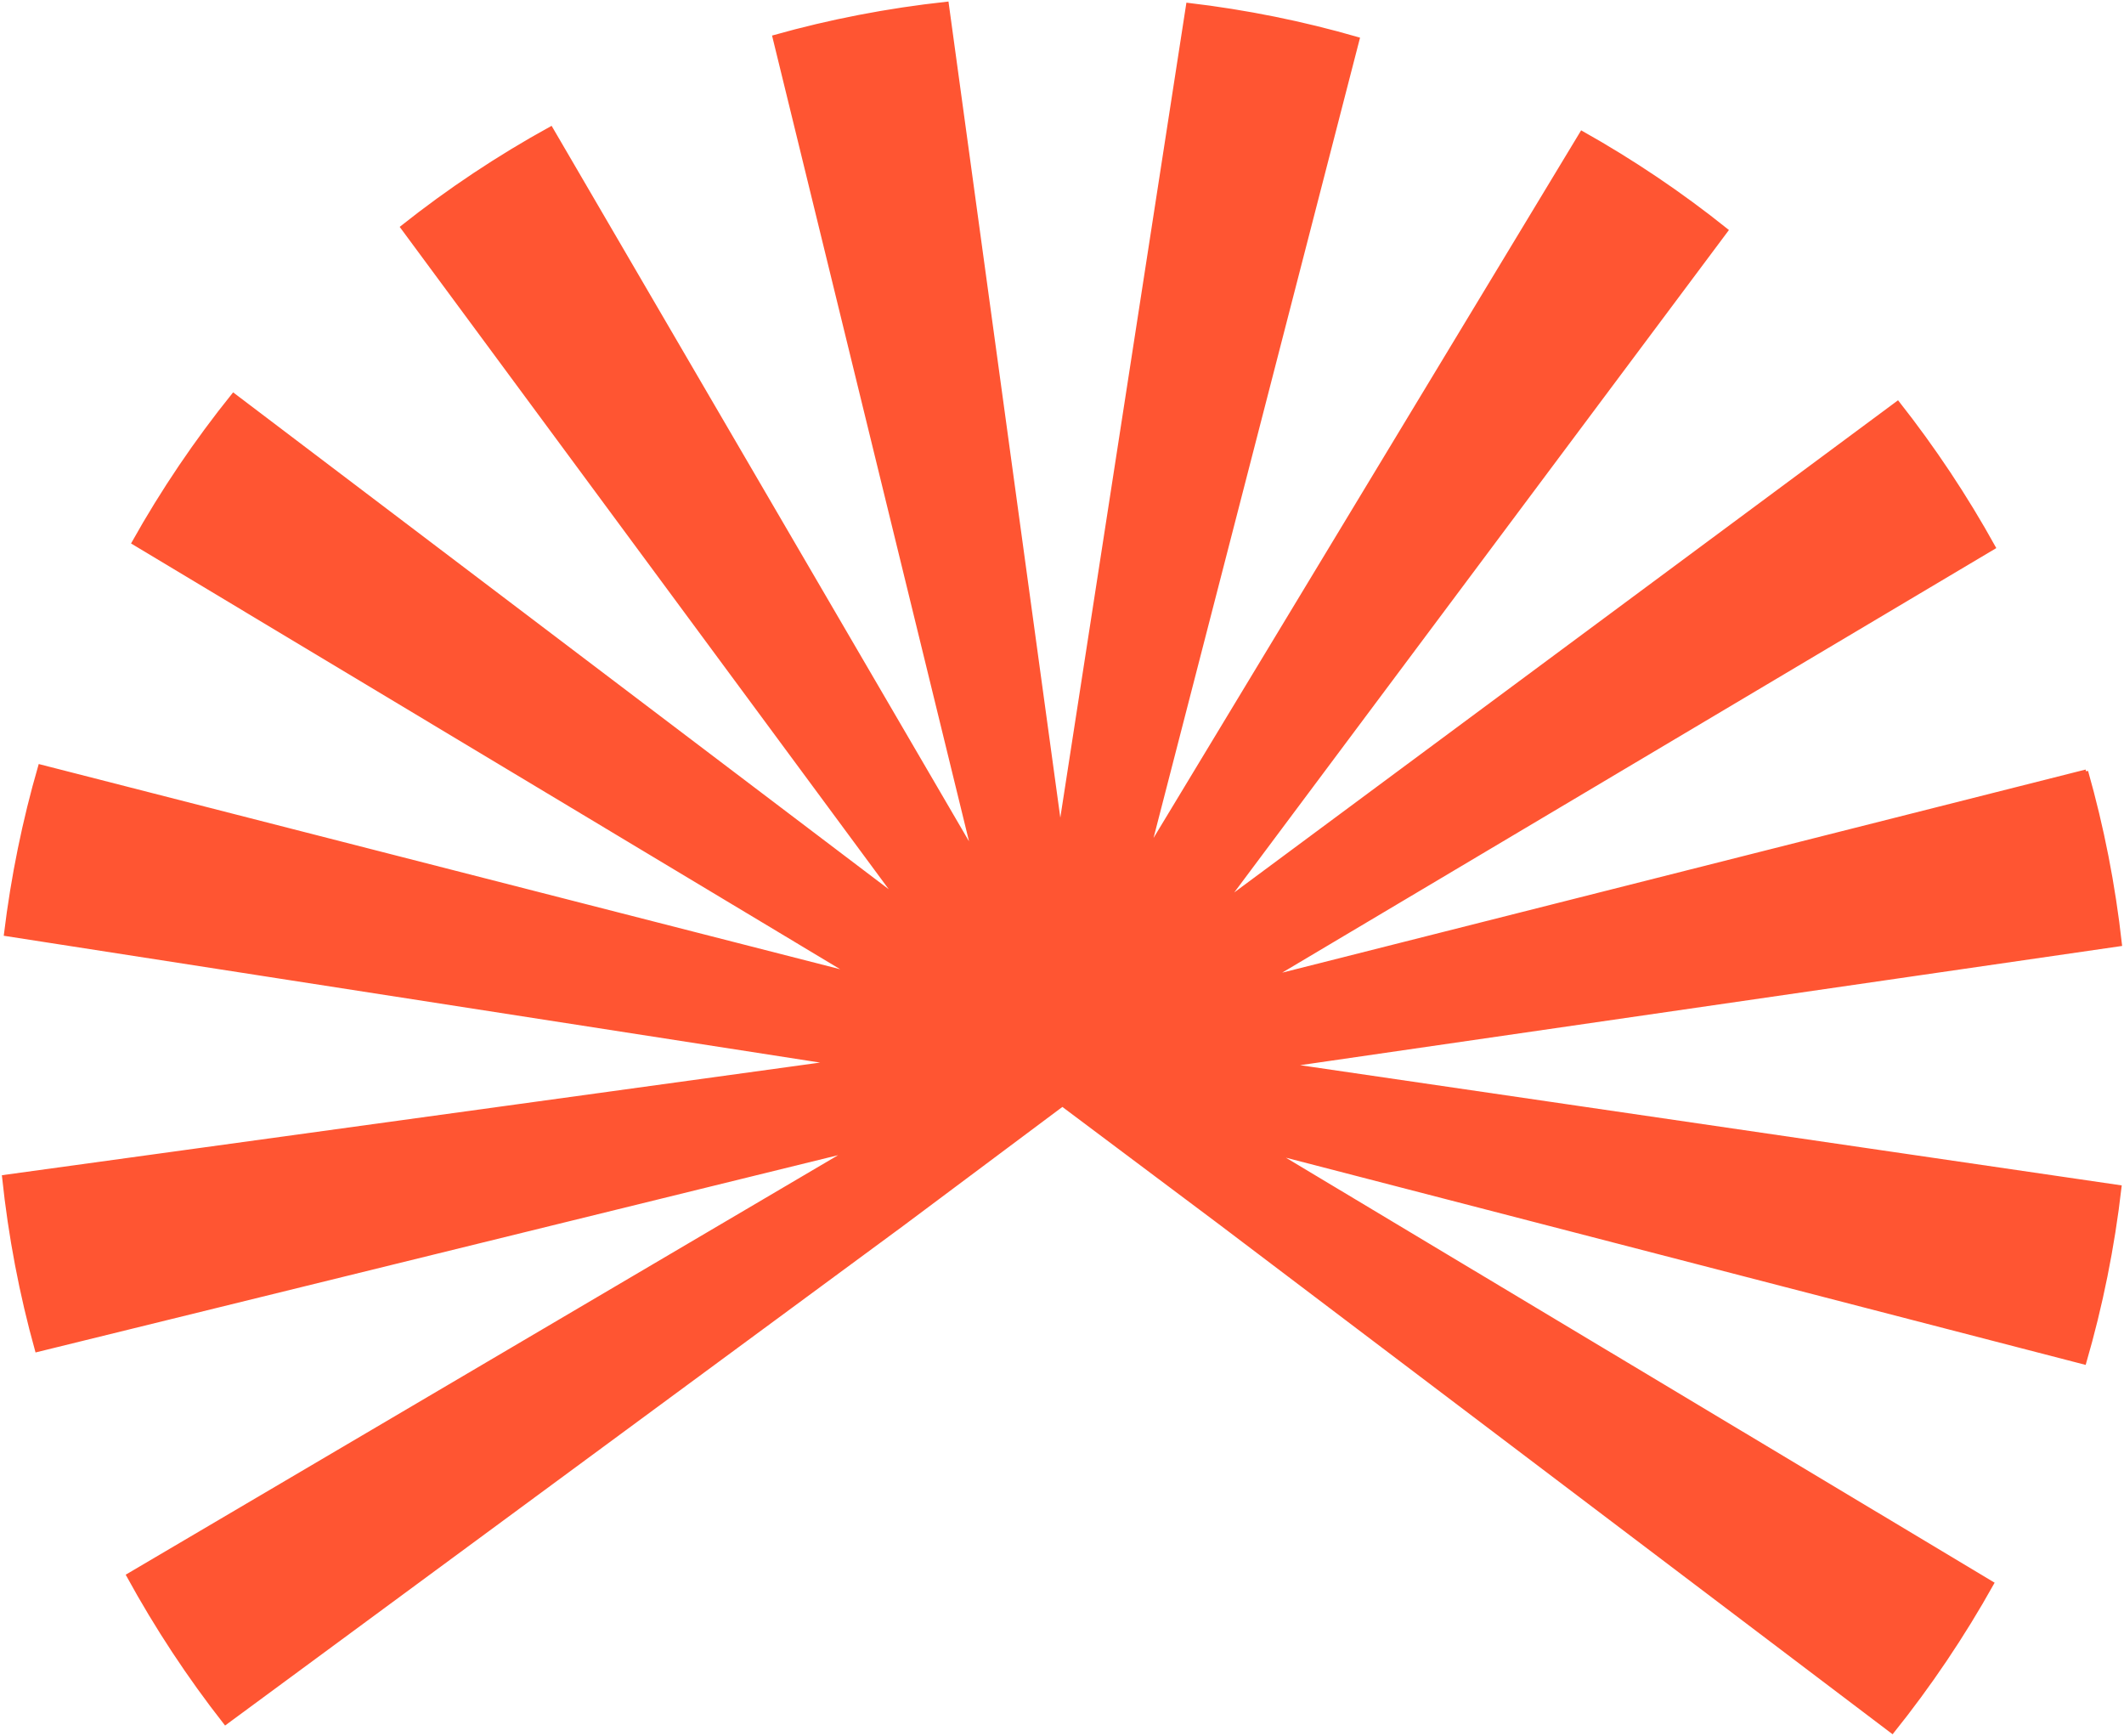 <svg width="514" height="420" viewBox="0 0 514 420" fill="none" xmlns="http://www.w3.org/2000/svg">
<path d="M504.826 186.684L307.067 236.671L482.425 132.434C475.632 120.164 467.863 108.495 459.229 97.539L296.244 218.364L417.705 55.741C406.77 46.978 395.095 39.111 382.807 32.207L277.818 205.927L328.52 9.456C315.269 5.627 301.572 2.846 287.526 1.197L256.561 201.301L229.096 0.918C214.827 2.469 200.907 5.166 187.433 8.953L235.806 206.807L133.3 31.117C120.648 38.077 108.653 46.07 97.411 54.986L217.533 217.652L56.5 95.624C47.518 106.79 39.441 118.725 32.384 131.316L206.514 235.847L9.718 185.468C5.924 198.576 3.148 212.118 1.46 225.994L201.911 257.13L1 284.786C2.506 299.124 5.184 313.099 8.951 326.64L206.012 278.204L31.087 381.198C37.949 393.733 45.802 405.653 54.561 416.819L218.231 296.245L257.091 267.206L295.267 295.812L457.918 418.929C466.901 407.722 474.977 395.745 482.021 383.126L307.96 278.763L504.38 329.645C508.355 315.95 511.229 301.779 512.902 287.246L311.154 257.731L513 228.454C511.41 214.144 508.662 200.183 504.826 186.67V186.684Z" fill="#FF5532" stroke="#FF5532"/>
</svg>
